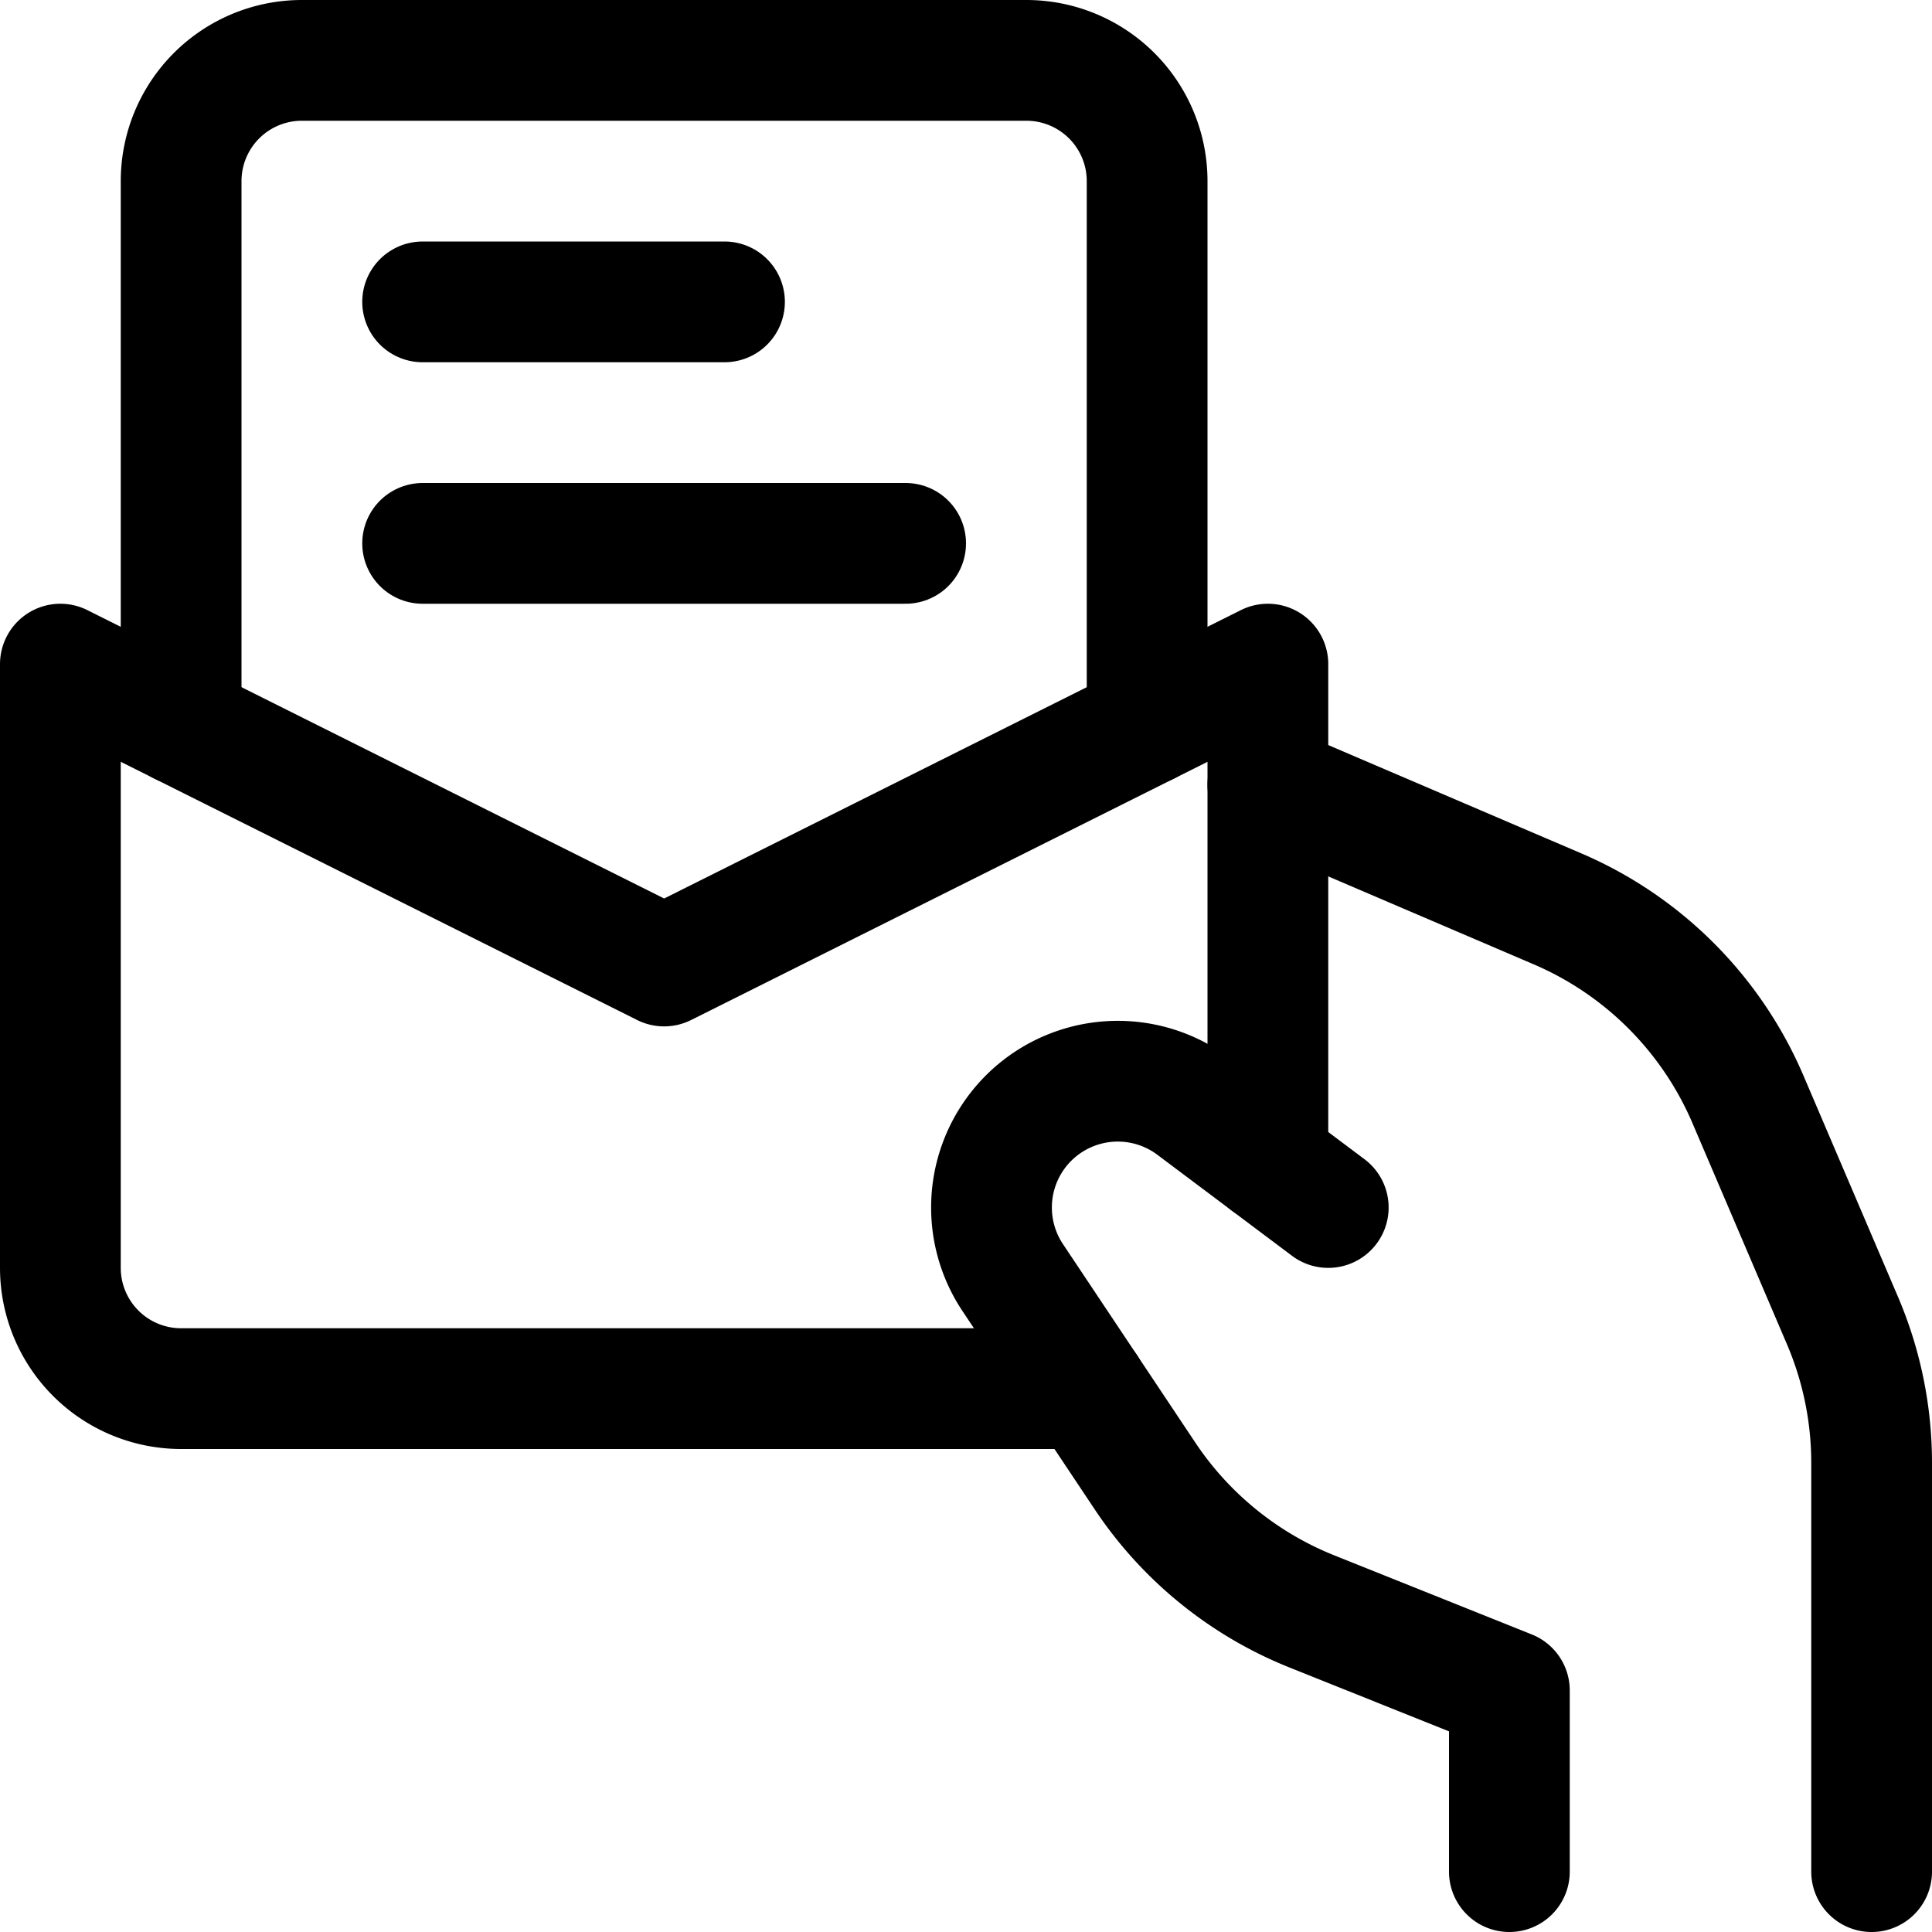 <svg xmlns="http://www.w3.org/2000/svg" viewBox="0 0 24 24"><defs><style>.a{fill:none;stroke:#000;stroke-linecap:round;stroke-linejoin:round;stroke-width:1.5px;}</style></defs><title>read-email-hand</title><path class="a" d="M16.5,15l-1.673-1.255a1.569,1.569,0,0,0-2.247.385h0a1.569,1.569,0,0,0,0,1.74l1.645,2.467A4.5,4.5,0,0,0,16.3,20.019L18.75,21v2.25"/><path class="a" d="M15.75,9.75l3.6,1.541a4.5,4.5,0,0,1,2.363,2.364L22.886,16.4a4.5,4.5,0,0,1,.364,1.773V23.25"/><path class="a" d="M15.75,14.437V8.25L8.25,12,.75,8.25v7.5a1.5,1.5,0,0,0,1.5,1.5H13.5"/><path class="a" d="M14.25,9V2.25a1.5,1.5,0,0,0-1.5-1.5h-9a1.5,1.5,0,0,0-1.5,1.5V9"/><line class="a" x1="5.25" y1="3.75" x2="9" y2="3.75"/><line class="a" x1="5.25" y1="6.75" x2="11.25" y2="6.75"/></svg>